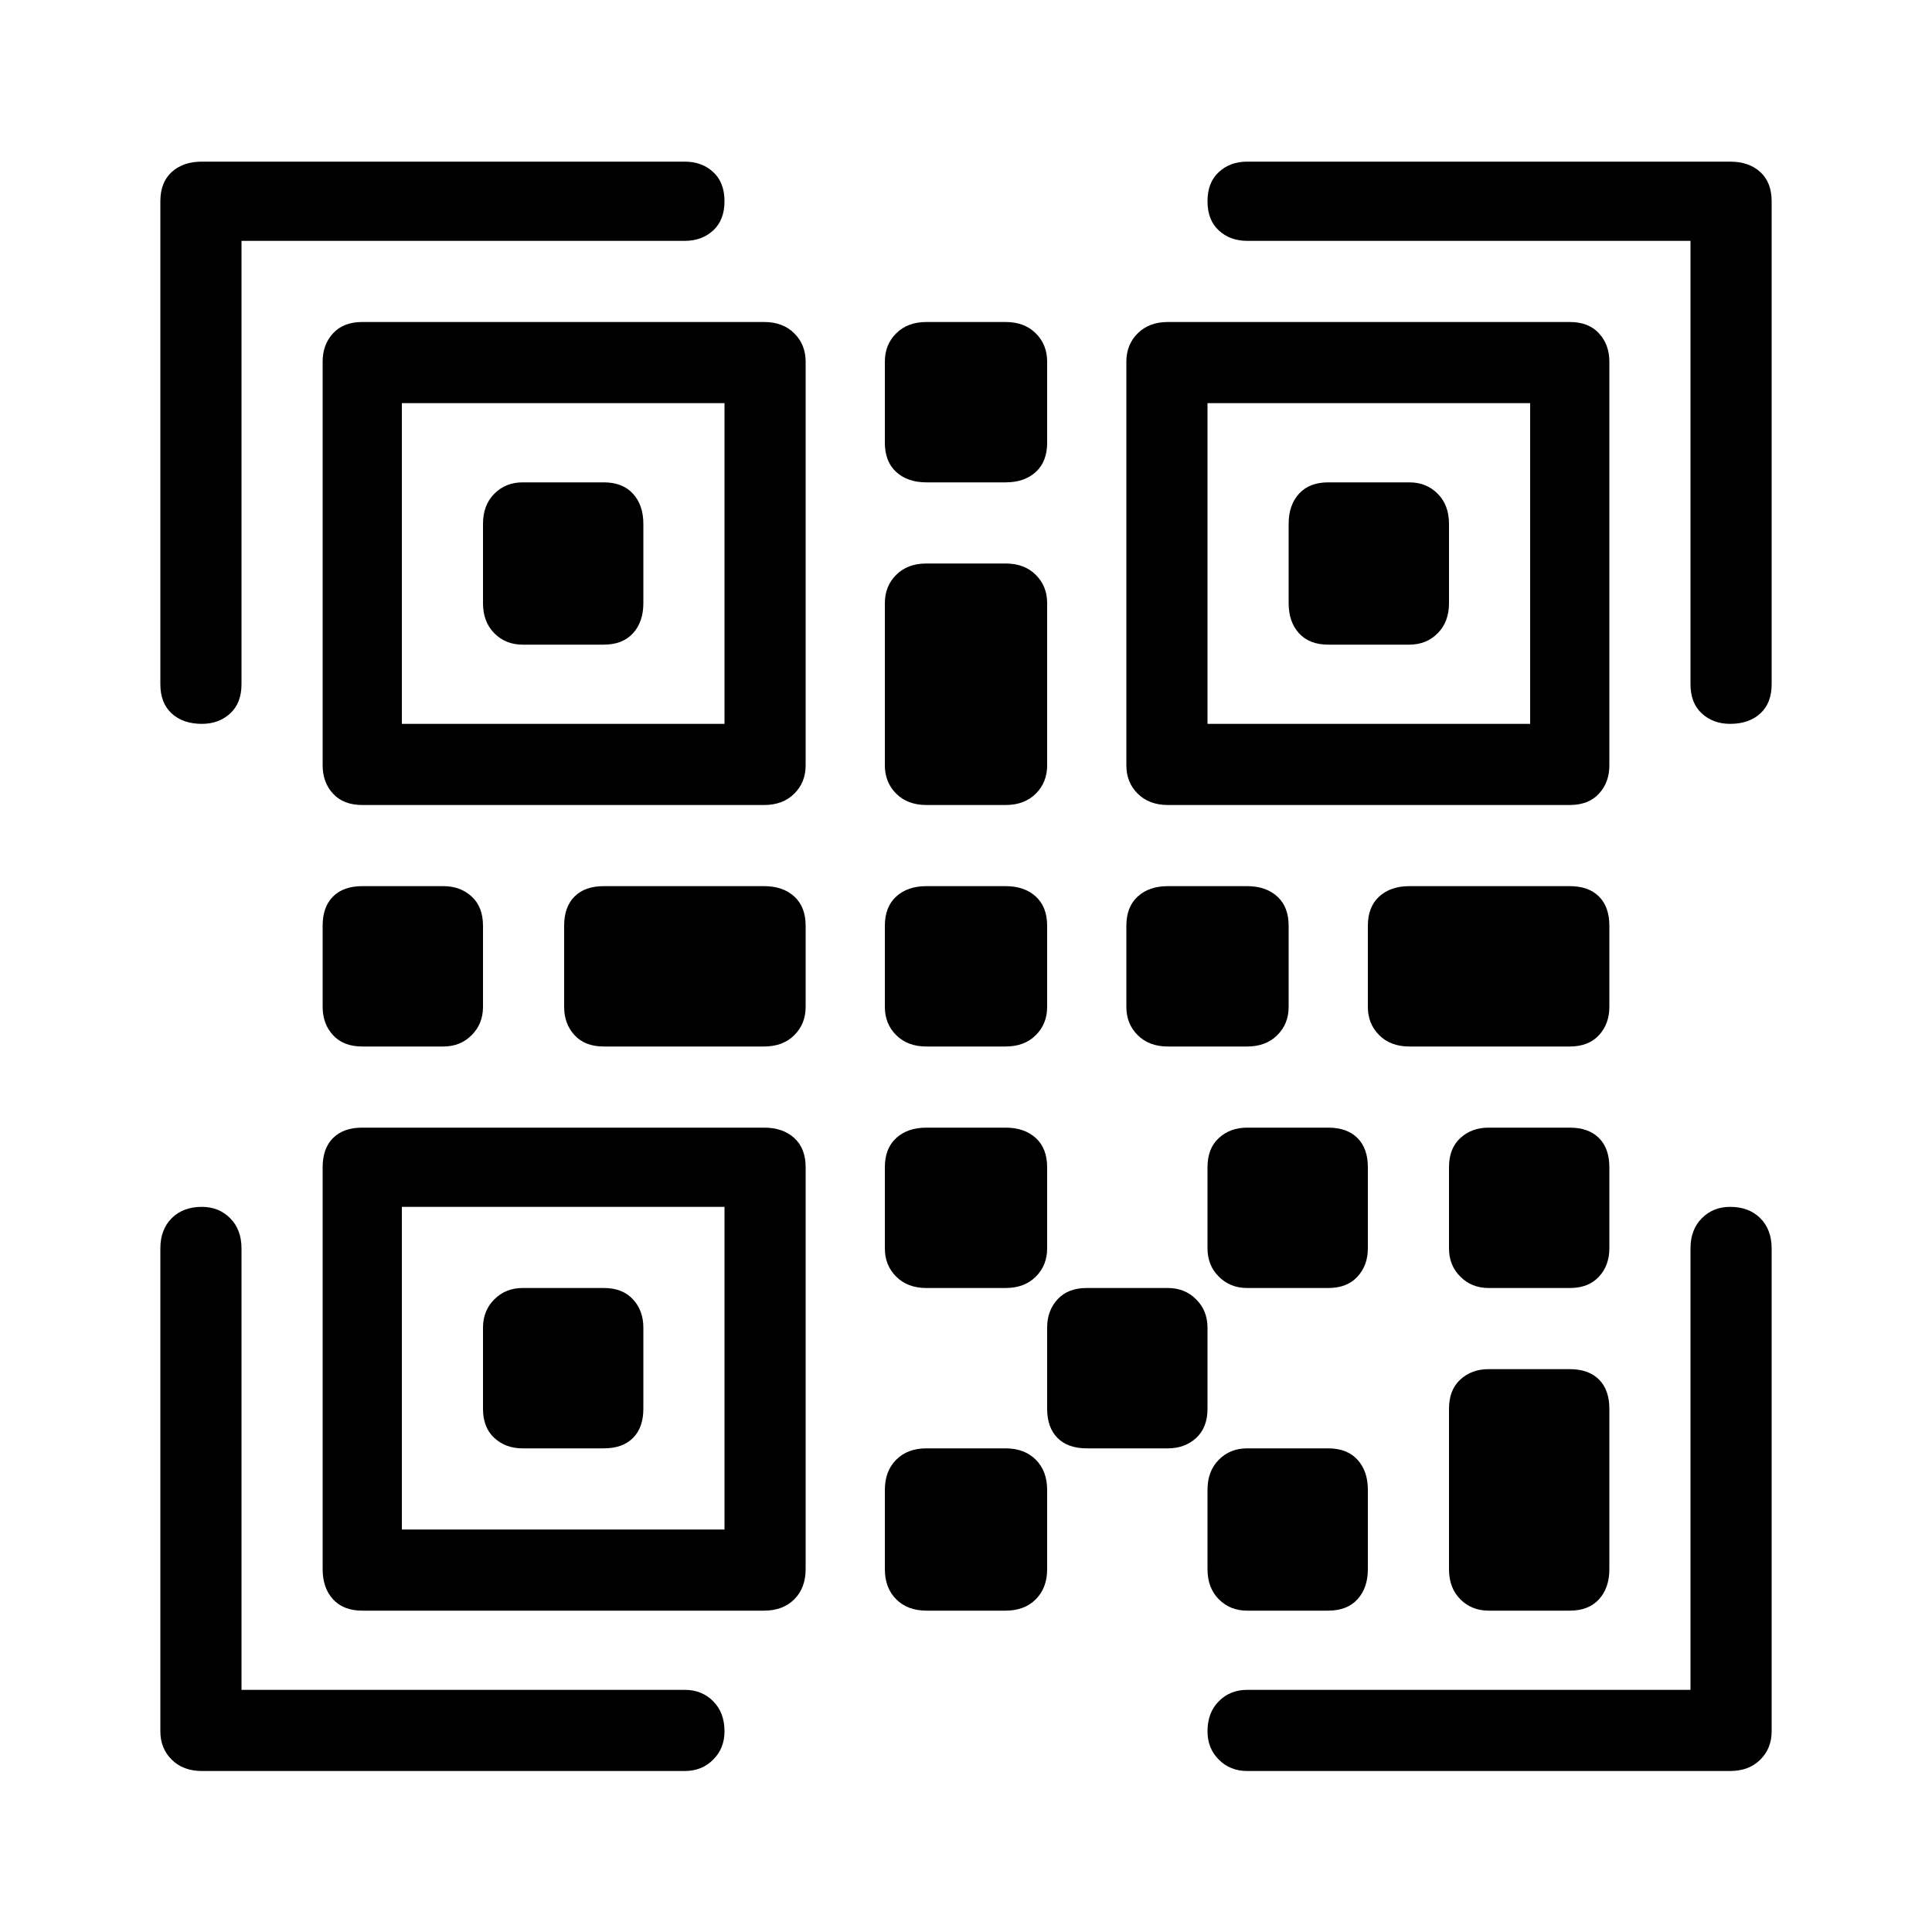 <svg  viewBox="0 0 24 24"  xmlns="http://www.w3.org/2000/svg">
<path fill-rule="evenodd" clip-rule="evenodd" d="M21.492 8.992C21.648 8.992 21.773 8.949 21.867 8.863C21.961 8.777 22.008 8.656 22.008 8.5V2.5C22.008 2.344 21.961 2.223 21.867 2.137C21.773 2.051 21.648 2.008 21.492 2.008H15.492C15.352 2.008 15.234 2.051 15.141 2.137C15.047 2.223 15 2.344 15 2.5C15 2.656 15.047 2.777 15.141 2.863C15.234 2.949 15.352 2.992 15.492 2.992H21V8.5C21 8.656 21.047 8.777 21.141 8.863C21.234 8.949 21.352 8.992 21.492 8.992ZM2.508 8.992C2.648 8.992 2.766 8.949 2.859 8.863C2.953 8.777 3 8.656 3 8.5V2.992H8.508C8.648 2.992 8.766 2.949 8.859 2.863C8.953 2.777 9 2.656 9 2.5C9 2.344 8.953 2.223 8.859 2.137C8.766 2.051 8.648 2.008 8.508 2.008H2.508C2.352 2.008 2.227 2.051 2.133 2.137C2.039 2.223 1.992 2.344 1.992 2.5V8.5C1.992 8.656 2.039 8.777 2.133 8.863C2.227 8.949 2.352 8.992 2.508 8.992ZM9.492 10C9.648 10 9.773 9.953 9.867 9.859C9.961 9.766 10.008 9.648 10.008 9.508V4.492C10.008 4.352 9.961 4.234 9.867 4.141C9.773 4.047 9.648 4 9.492 4H4.5C4.344 4 4.223 4.047 4.137 4.141C4.051 4.234 4.008 4.352 4.008 4.492V9.508C4.008 9.648 4.051 9.766 4.137 9.859C4.223 9.953 4.344 10 4.5 10H9.492ZM19.5 10C19.656 10 19.777 9.953 19.863 9.859C19.949 9.766 19.992 9.648 19.992 9.508V4.492C19.992 4.352 19.949 4.234 19.863 4.141C19.777 4.047 19.656 4 19.5 4H14.508C14.352 4 14.227 4.047 14.133 4.141C14.039 4.234 13.992 4.352 13.992 4.492V9.508C13.992 9.648 14.039 9.766 14.133 9.859C14.227 9.953 14.352 10 14.508 10H19.5ZM12.492 5.992C12.648 5.992 12.773 5.949 12.867 5.863C12.961 5.777 13.008 5.656 13.008 5.5V4.492C13.008 4.352 12.961 4.234 12.867 4.141C12.773 4.047 12.648 4 12.492 4H11.508C11.352 4 11.227 4.047 11.133 4.141C11.039 4.234 10.992 4.352 10.992 4.492V5.5C10.992 5.656 11.039 5.777 11.133 5.863C11.227 5.949 11.352 5.992 11.508 5.992H12.492ZM9 8.992H4.992V5.008H9V8.992ZM19.008 8.992H15V5.008H19.008V8.992ZM7.5 8.008C7.656 8.008 7.777 7.961 7.863 7.867C7.949 7.773 7.992 7.648 7.992 7.492V6.508C7.992 6.352 7.949 6.227 7.863 6.133C7.777 6.039 7.656 5.992 7.5 5.992H6.492C6.352 5.992 6.234 6.039 6.141 6.133C6.047 6.227 6 6.352 6 6.508V7.492C6 7.648 6.047 7.773 6.141 7.867C6.234 7.961 6.352 8.008 6.492 8.008H7.5ZM17.508 8.008C17.648 8.008 17.766 7.961 17.859 7.867C17.953 7.773 18 7.648 18 7.492V6.508C18 6.352 17.953 6.227 17.859 6.133C17.766 6.039 17.648 5.992 17.508 5.992H16.5C16.344 5.992 16.223 6.039 16.137 6.133C16.051 6.227 16.008 6.352 16.008 6.508V7.492C16.008 7.648 16.051 7.773 16.137 7.867C16.223 7.961 16.344 8.008 16.5 8.008H17.508ZM12.492 10C12.648 10 12.773 9.953 12.867 9.859C12.961 9.766 13.008 9.648 13.008 9.508V7.492C13.008 7.352 12.961 7.234 12.867 7.141C12.773 7.047 12.648 7 12.492 7H11.508C11.352 7 11.227 7.047 11.133 7.141C11.039 7.234 10.992 7.352 10.992 7.492V9.508C10.992 9.648 11.039 9.766 11.133 9.859C11.227 9.953 11.352 10 11.508 10H12.492ZM5.508 13C5.648 13 5.766 12.953 5.859 12.859C5.953 12.766 6 12.648 6 12.508V11.5C6 11.344 5.953 11.223 5.859 11.137C5.766 11.051 5.648 11.008 5.508 11.008H4.5C4.344 11.008 4.223 11.051 4.137 11.137C4.051 11.223 4.008 11.344 4.008 11.5V12.508C4.008 12.648 4.051 12.766 4.137 12.859C4.223 12.953 4.344 13 4.5 13H5.508ZM9.492 13C9.648 13 9.773 12.953 9.867 12.859C9.961 12.766 10.008 12.648 10.008 12.508V11.5C10.008 11.344 9.961 11.223 9.867 11.137C9.773 11.051 9.648 11.008 9.492 11.008H7.5C7.344 11.008 7.223 11.051 7.137 11.137C7.051 11.223 7.008 11.344 7.008 11.5V12.508C7.008 12.648 7.051 12.766 7.137 12.859C7.223 12.953 7.344 13 7.5 13H9.492ZM12.492 13C12.648 13 12.773 12.953 12.867 12.859C12.961 12.766 13.008 12.648 13.008 12.508V11.5C13.008 11.344 12.961 11.223 12.867 11.137C12.773 11.051 12.648 11.008 12.492 11.008H11.508C11.352 11.008 11.227 11.051 11.133 11.137C11.039 11.223 10.992 11.344 10.992 11.5V12.508C10.992 12.648 11.039 12.766 11.133 12.859C11.227 12.953 11.352 13 11.508 13H12.492ZM19.5 13C19.656 13 19.777 12.953 19.863 12.859C19.949 12.766 19.992 12.648 19.992 12.508V11.5C19.992 11.344 19.949 11.223 19.863 11.137C19.777 11.051 19.656 11.008 19.5 11.008H17.508C17.352 11.008 17.227 11.051 17.133 11.137C17.039 11.223 16.992 11.344 16.992 11.5V12.508C16.992 12.648 17.039 12.766 17.133 12.859C17.227 12.953 17.352 13 17.508 13H19.5ZM15.492 13C15.648 13 15.773 12.953 15.867 12.859C15.961 12.766 16.008 12.648 16.008 12.508V11.5C16.008 11.344 15.961 11.223 15.867 11.137C15.773 11.051 15.648 11.008 15.492 11.008H14.508C14.352 11.008 14.227 11.051 14.133 11.137C14.039 11.223 13.992 11.344 13.992 11.5V12.508C13.992 12.648 14.039 12.766 14.133 12.859C14.227 12.953 14.352 13 14.508 13H15.492ZM9.492 20.008C9.648 20.008 9.773 19.961 9.867 19.867C9.961 19.773 10.008 19.648 10.008 19.492V14.5C10.008 14.344 9.961 14.223 9.867 14.137C9.773 14.051 9.648 14.008 9.492 14.008H4.5C4.344 14.008 4.223 14.051 4.137 14.137C4.051 14.223 4.008 14.344 4.008 14.5V19.492C4.008 19.648 4.051 19.773 4.137 19.867C4.223 19.961 4.344 20.008 4.5 20.008H9.492ZM19.5 16C19.656 16 19.777 15.953 19.863 15.859C19.949 15.766 19.992 15.648 19.992 15.508V14.5C19.992 14.344 19.949 14.223 19.863 14.137C19.777 14.051 19.656 14.008 19.5 14.008H18.492C18.352 14.008 18.234 14.051 18.141 14.137C18.047 14.223 18 14.344 18 14.5V15.508C18 15.648 18.047 15.766 18.141 15.859C18.234 15.953 18.352 16 18.492 16H19.5ZM12.492 16C12.648 16 12.773 15.953 12.867 15.859C12.961 15.766 13.008 15.648 13.008 15.508V14.5C13.008 14.344 12.961 14.223 12.867 14.137C12.773 14.051 12.648 14.008 12.492 14.008H11.508C11.352 14.008 11.227 14.051 11.133 14.137C11.039 14.223 10.992 14.344 10.992 14.5V15.508C10.992 15.648 11.039 15.766 11.133 15.859C11.227 15.953 11.352 16 11.508 16H12.492ZM16.5 16C16.656 16 16.777 15.953 16.863 15.859C16.949 15.766 16.992 15.648 16.992 15.508V14.5C16.992 14.344 16.949 14.223 16.863 14.137C16.777 14.051 16.656 14.008 16.5 14.008H15.492C15.352 14.008 15.234 14.051 15.141 14.137C15.047 14.223 15 14.344 15 14.5V15.508C15 15.648 15.047 15.766 15.141 15.859C15.234 15.953 15.352 16 15.492 16H16.5ZM8.508 22C8.648 22 8.766 21.953 8.859 21.859C8.953 21.766 9 21.648 9 21.508C9 21.352 8.953 21.227 8.859 21.133C8.766 21.039 8.648 20.992 8.508 20.992H3V15.508C3 15.352 2.953 15.227 2.859 15.133C2.766 15.039 2.648 14.992 2.508 14.992C2.352 14.992 2.227 15.039 2.133 15.133C2.039 15.227 1.992 15.352 1.992 15.508V21.508C1.992 21.648 2.039 21.766 2.133 21.859C2.227 21.953 2.352 22 2.508 22H8.508ZM21.492 22C21.648 22 21.773 21.953 21.867 21.859C21.961 21.766 22.008 21.648 22.008 21.508V15.508C22.008 15.352 21.961 15.227 21.867 15.133C21.773 15.039 21.648 14.992 21.492 14.992C21.352 14.992 21.234 15.039 21.141 15.133C21.047 15.227 21 15.352 21 15.508V20.992H15.492C15.352 20.992 15.234 21.039 15.141 21.133C15.047 21.227 15 21.352 15 21.508C15 21.648 15.047 21.766 15.141 21.859C15.234 21.953 15.352 22 15.492 22H21.492ZM9 19H4.992V14.992H9V19ZM7.5 17.992C7.656 17.992 7.777 17.949 7.863 17.863C7.949 17.777 7.992 17.656 7.992 17.5V16.492C7.992 16.352 7.949 16.234 7.863 16.141C7.777 16.047 7.656 16 7.5 16H6.492C6.352 16 6.234 16.047 6.141 16.141C6.047 16.234 6 16.352 6 16.492V17.5C6 17.656 6.047 17.777 6.141 17.863C6.234 17.949 6.352 17.992 6.492 17.992H7.5ZM14.508 17.992C14.648 17.992 14.766 17.949 14.859 17.863C14.953 17.777 15 17.656 15 17.5V16.492C15 16.352 14.953 16.234 14.859 16.141C14.766 16.047 14.648 16 14.508 16H13.5C13.344 16 13.223 16.047 13.137 16.141C13.051 16.234 13.008 16.352 13.008 16.492V17.5C13.008 17.656 13.051 17.777 13.137 17.863C13.223 17.949 13.344 17.992 13.5 17.992H14.508ZM19.5 20.008C19.656 20.008 19.777 19.961 19.863 19.867C19.949 19.773 19.992 19.648 19.992 19.492V17.5C19.992 17.344 19.949 17.223 19.863 17.137C19.777 17.051 19.656 17.008 19.5 17.008H18.492C18.352 17.008 18.234 17.051 18.141 17.137C18.047 17.223 18 17.344 18 17.5V19.492C18 19.648 18.047 19.773 18.141 19.867C18.234 19.961 18.352 20.008 18.492 20.008H19.5ZM16.5 20.008C16.656 20.008 16.777 19.961 16.863 19.867C16.949 19.773 16.992 19.648 16.992 19.492V18.508C16.992 18.352 16.949 18.227 16.863 18.133C16.777 18.039 16.656 17.992 16.5 17.992H15.492C15.352 17.992 15.234 18.039 15.141 18.133C15.047 18.227 15 18.352 15 18.508V19.492C15 19.648 15.047 19.773 15.141 19.867C15.234 19.961 15.352 20.008 15.492 20.008H16.5ZM12.492 20.008C12.648 20.008 12.773 19.961 12.867 19.867C12.961 19.773 13.008 19.648 13.008 19.492V18.508C13.008 18.352 12.961 18.227 12.867 18.133C12.773 18.039 12.648 17.992 12.492 17.992H11.508C11.352 17.992 11.227 18.039 11.133 18.133C11.039 18.227 10.992 18.352 10.992 18.508V19.492C10.992 19.648 11.039 19.773 11.133 19.867C11.227 19.961 11.352 20.008 11.508 20.008H12.492Z" />
</svg>
